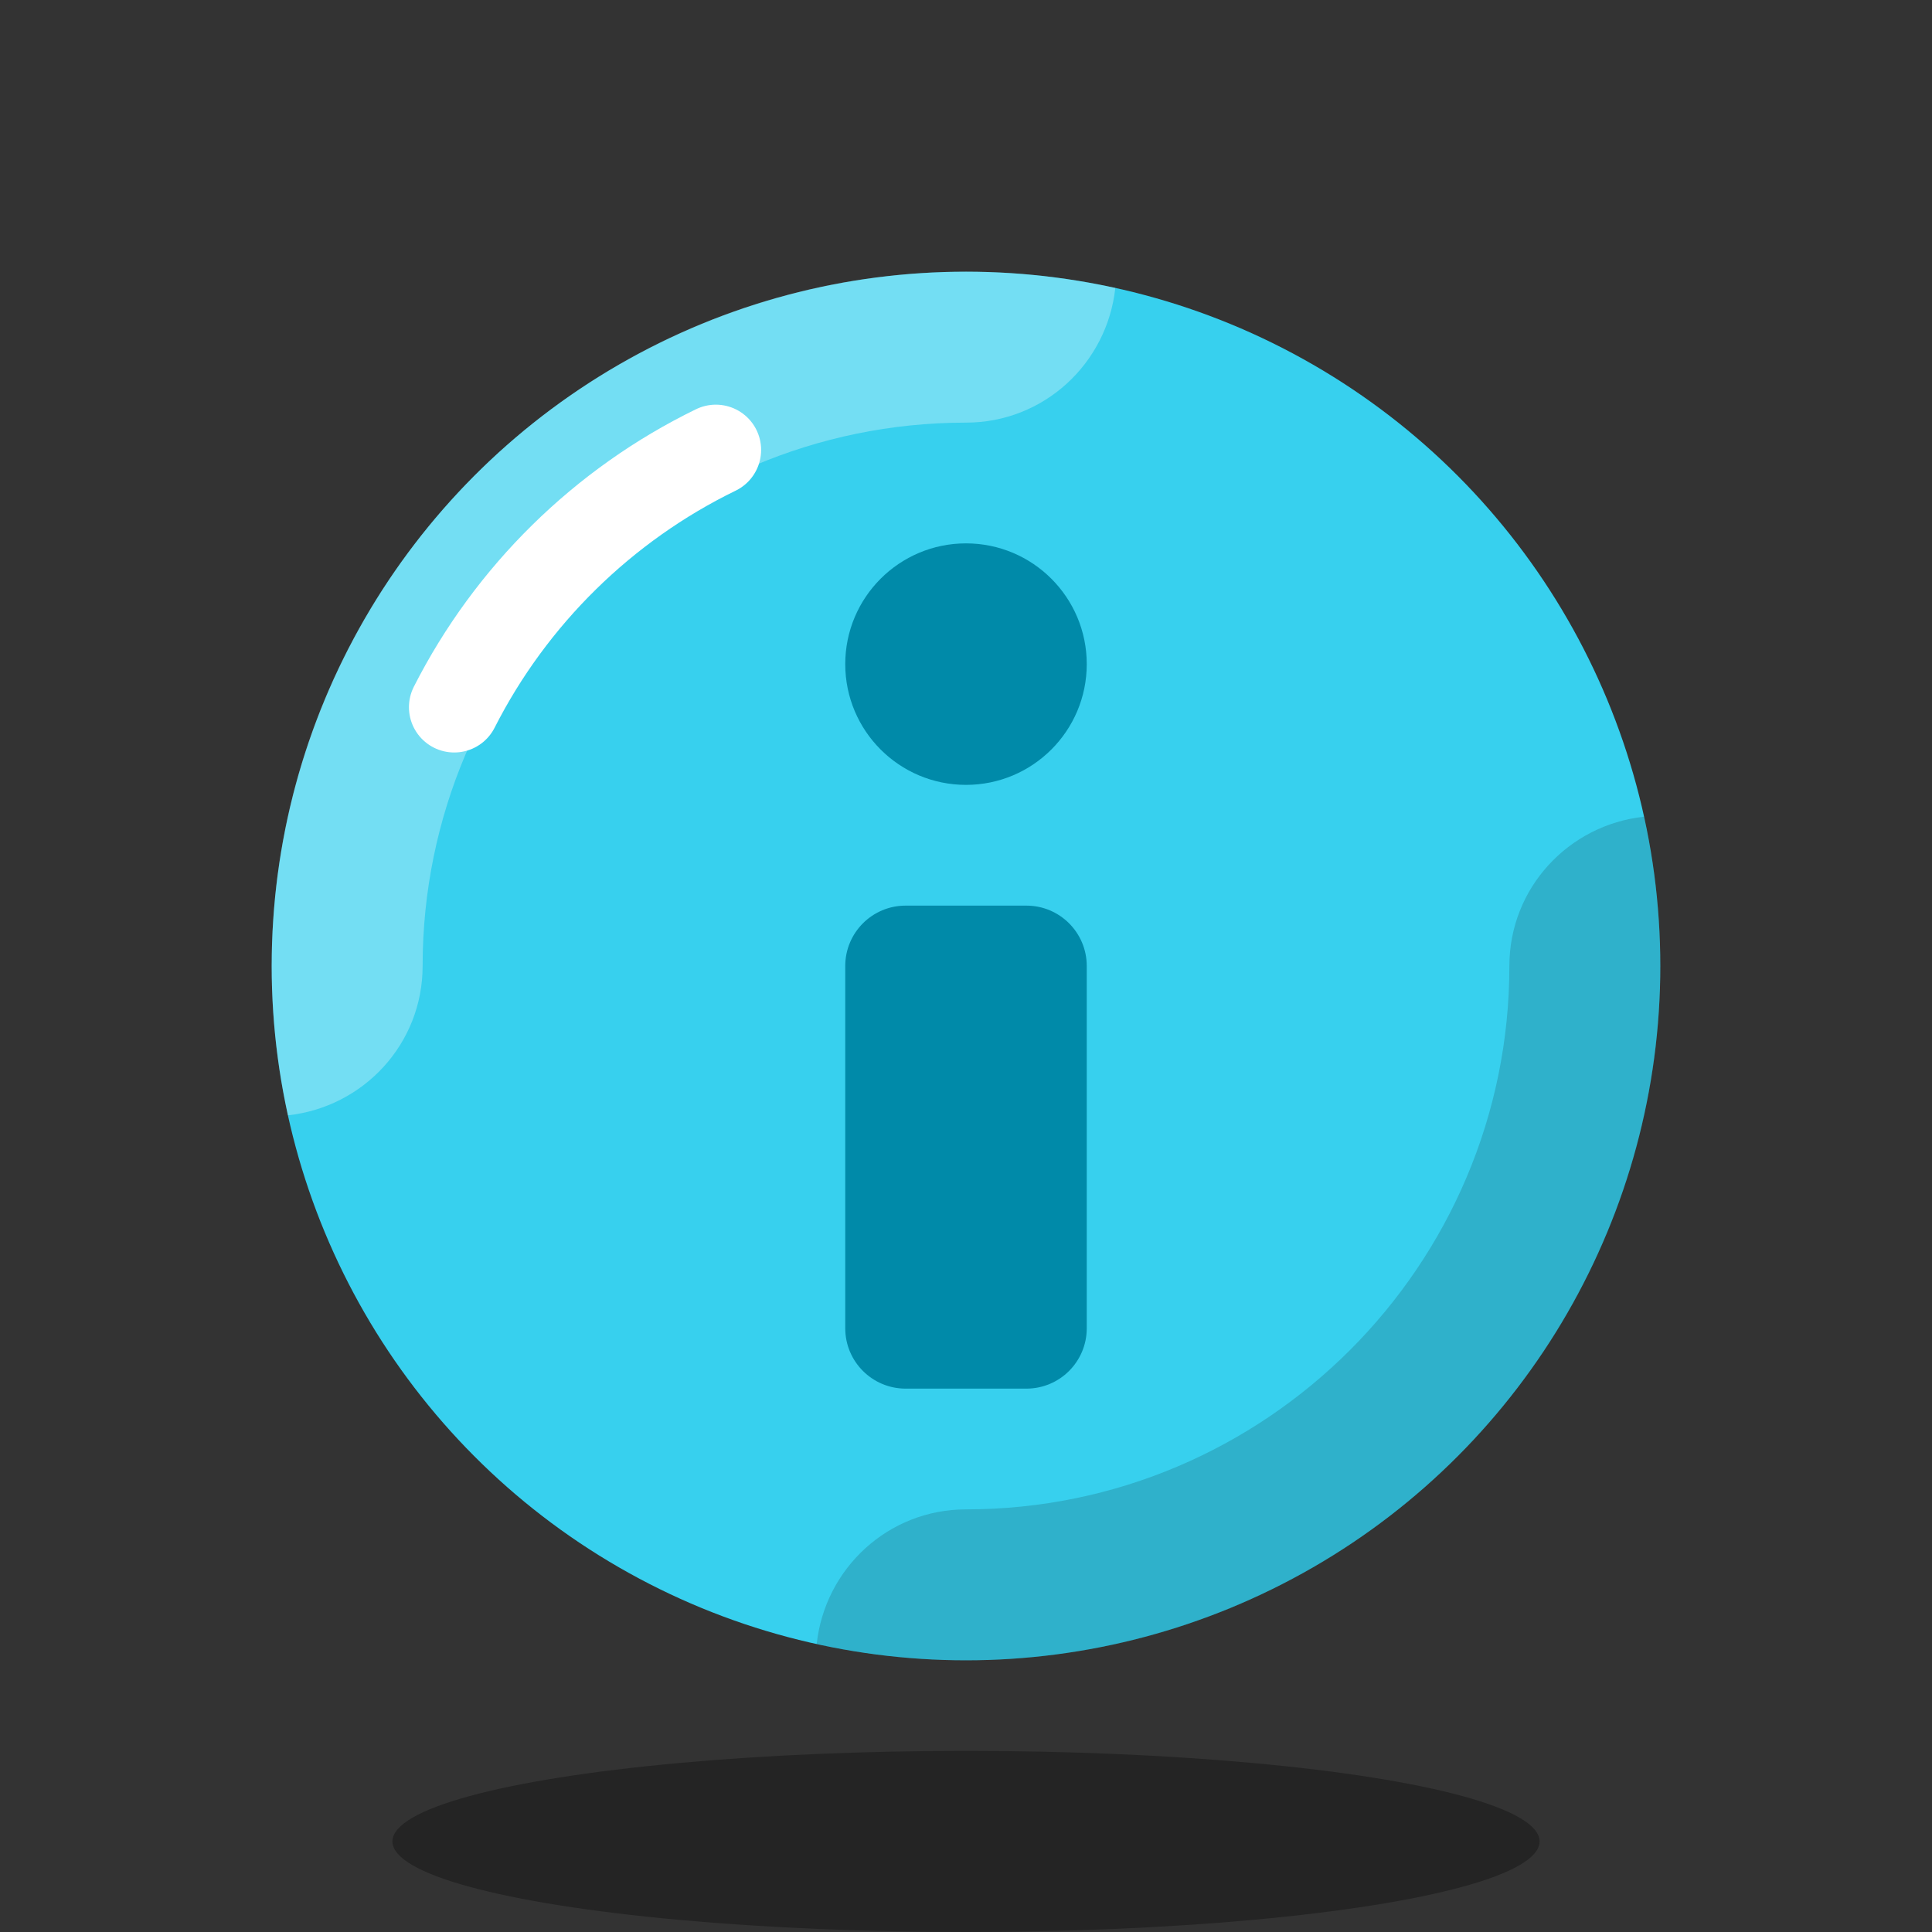 <svg xmlns="http://www.w3.org/2000/svg"  viewBox="0 0 64 64" width="64px" height="64px"><rect x="0" y="0" width="64" height="64" fill="#333333" stroke="none"/><circle cx="32" cy="32" r="23" fill="#37d0ee"/><path fill="#fff" d="M32,14c2.577,0,4.674-1.957,4.946-4.461	C35.352,9.19,33.699,9,32,9C19.297,9,9,19.297,9,32c0,1.699,0.19,3.352,0.539,4.946C12.044,36.674,14,34.577,14,32	C14,22.075,22.075,14,32,14z" opacity=".3"/><path d="M54.461,27.054C51.956,27.326,50,29.423,50,32c0,9.925-8.075,18-18,18	c-2.577,0-4.674,1.957-4.946,4.461C28.648,54.81,30.301,55,32,55c12.703,0,23-10.297,23-23C55,30.301,54.81,28.648,54.461,27.054z" opacity=".15"/><ellipse cx="32" cy="61" opacity=".3" rx="19" ry="3"/><path fill="none" stroke="#fff" stroke-linecap="round" stroke-linejoin="round" stroke-miterlimit="10" stroke-width="3" d="M15.047,23.427c1.878-3.699,4.932-6.705,8.666-8.522"/><path fill="#008aa9" d="M34,46h-4c-1.105,0-2-0.895-2-2V32c0-1.105,0.895-2,2-2h4c1.105,0,2,0.895,2,2v12	C36,45.105,35.105,46,34,46z"/><circle cx="32" cy="22" r="4" fill="#008aa9"/></svg>